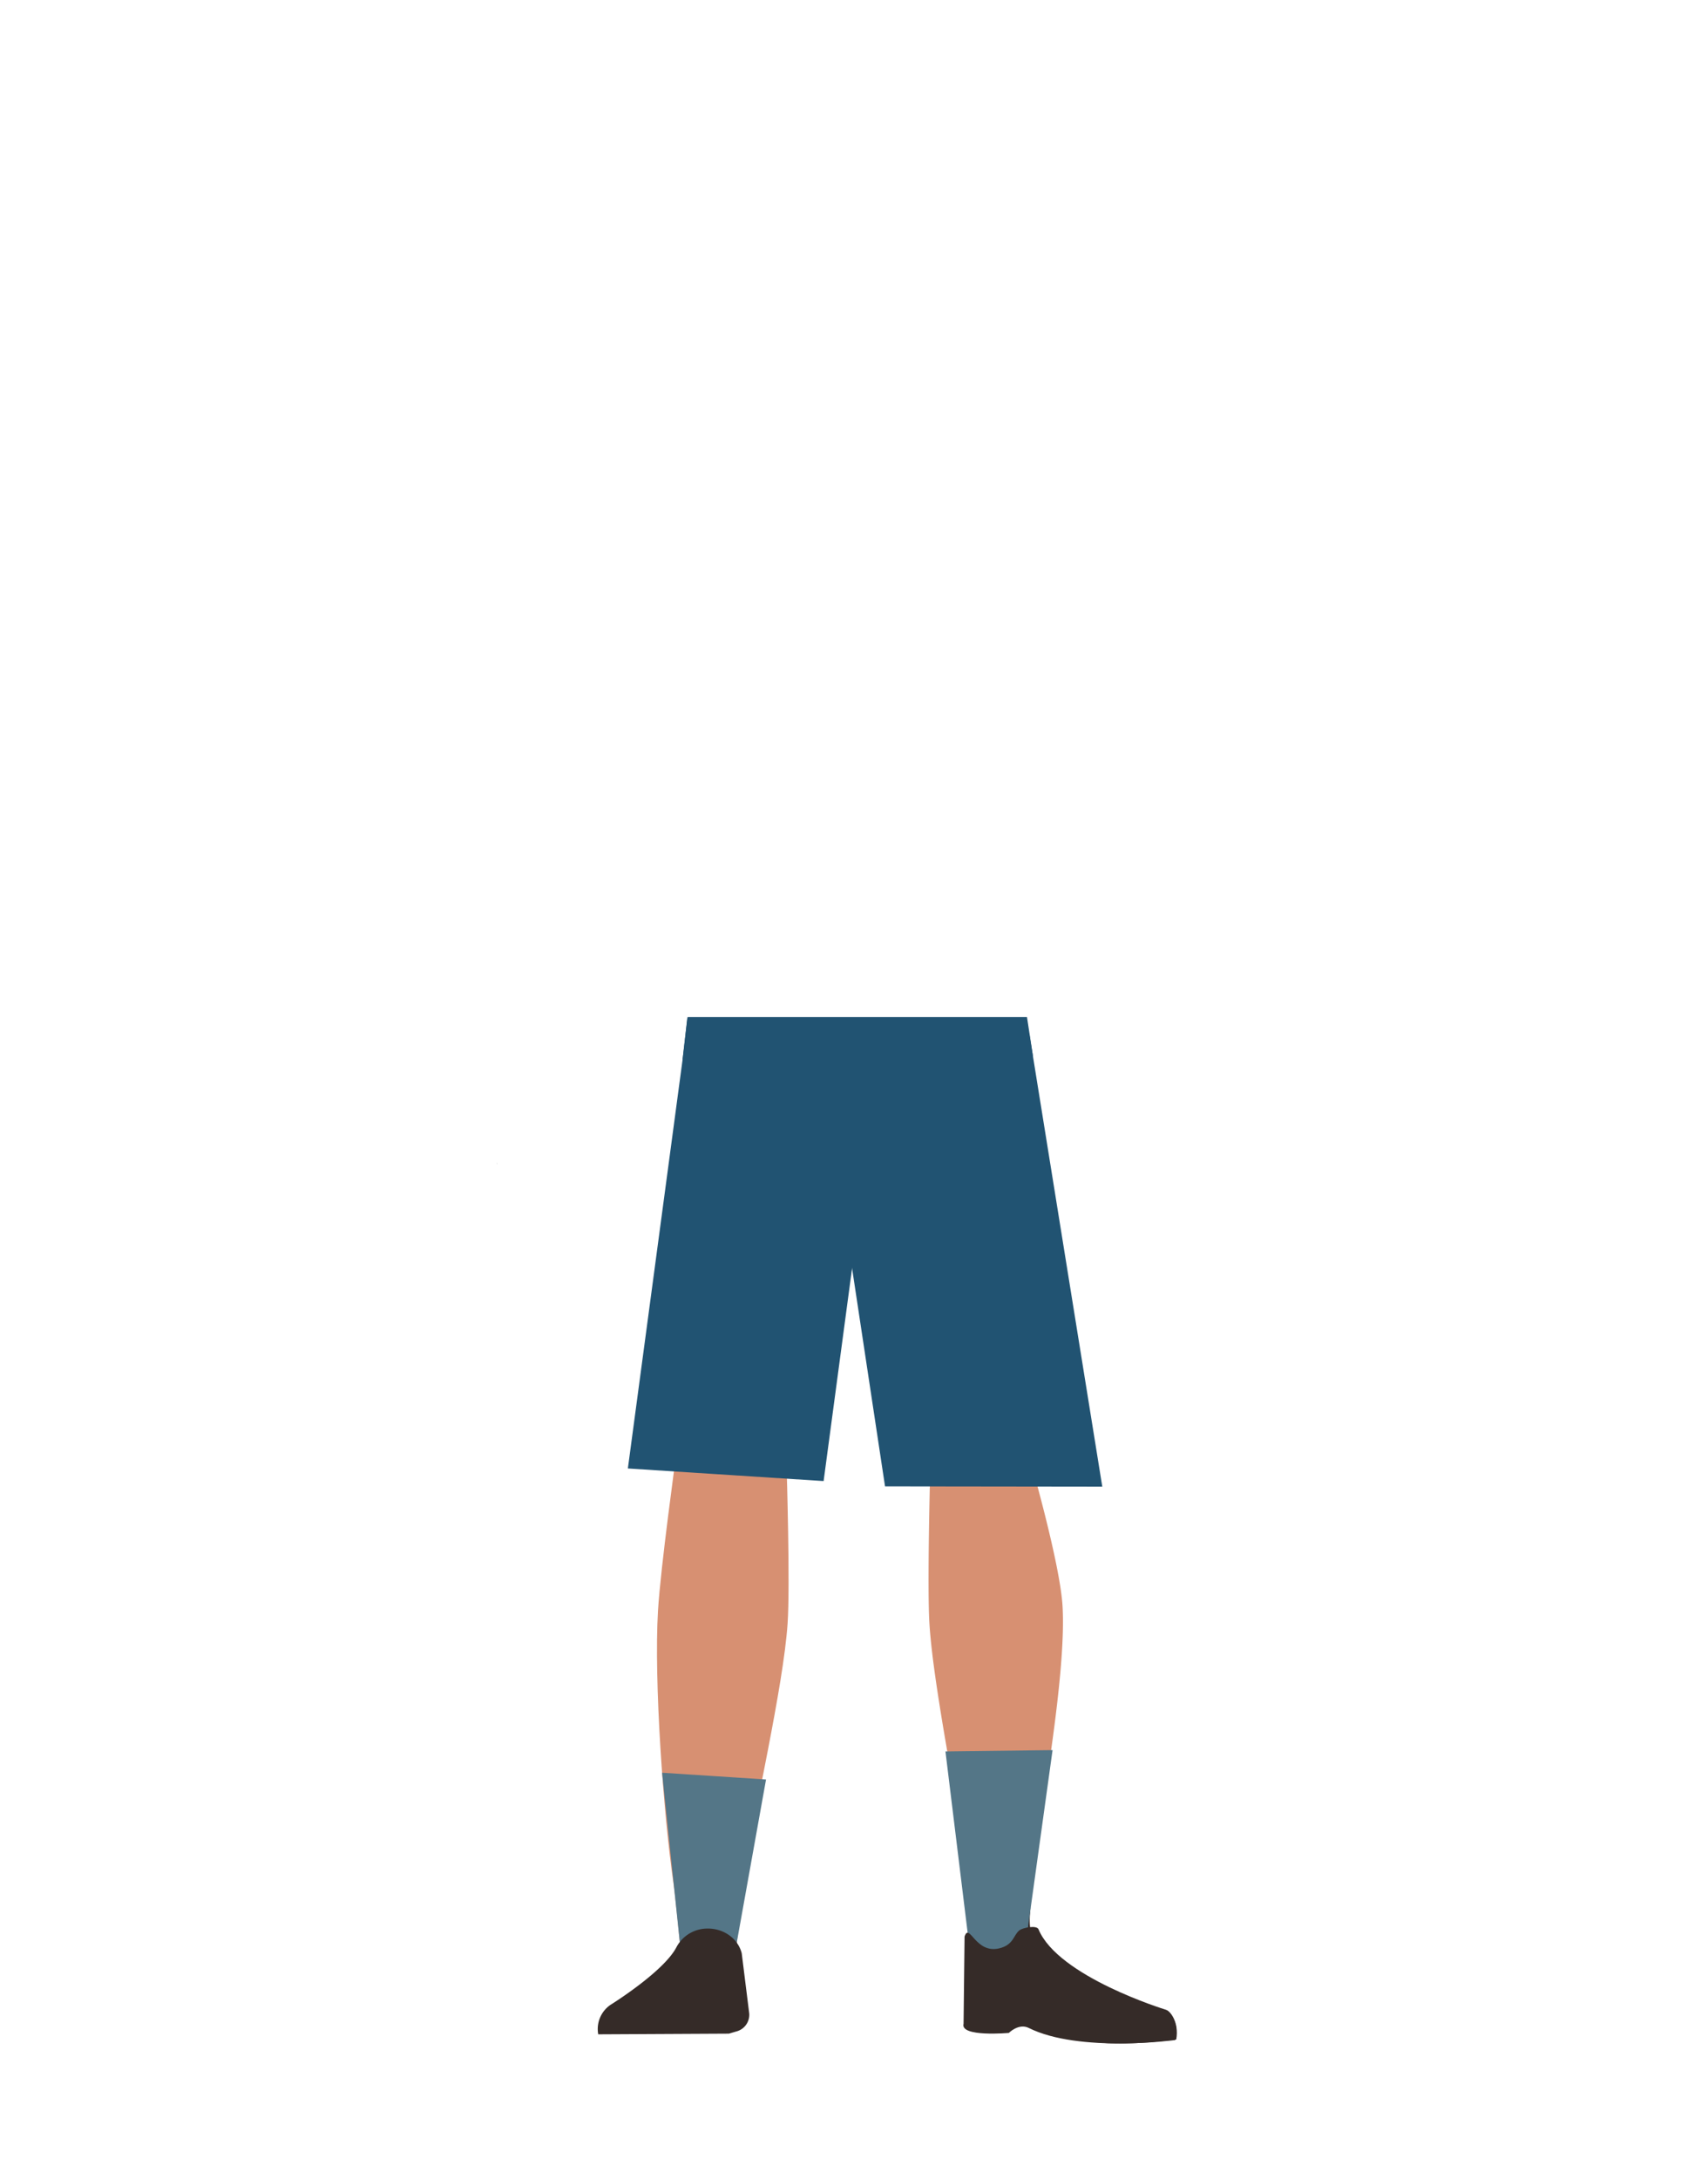 <svg id="Calque_1" data-name="Calque 1" xmlns="http://www.w3.org/2000/svg" viewBox="0 0 788 1005"><defs><style>.cls-1{fill:#d79072;}.cls-2{fill:#352b28;}.cls-3{fill:#215372;}.cls-4{fill:#547687;}</style></defs><path class="cls-1" d="M336.75,654.66c-13.92-.17-22.33,6.22-24.87,16.82,0,0-7.11,51.28-8.31,71.32-1.93,32.13,2.48,94.1,7.19,126,1,7,3,28,3,28,.66,6.28,6.4,11,13.2,11h0c6.68-.07,12.24-4.78,12.9-10.93,0,0,2.23-24.21,3.5-32.22,4.58-29,18-86.62,20-115.9,1.22-17.63-.44-71.79-.44-71.79-.8-17.79-14.26-21.73-26.18-22.27Z"/><path class="cls-2" d="M277.77,937.86h0c-.82-4.58,2.56-8.9,7.52-9.6l35.85-5a9,9,0,0,1,10.07,6.27l2.06,7.88Z"/><path class="cls-1" d="M452.56,654.66c12.44-.17,19.94,6.22,22.22,16.82,0,0,14.38,49.43,15.45,69.47C492,773.07,480,836.9,475.77,868.78c-.92,7-2.66,28-2.66,28a11.88,11.88,0,0,1-11.8,11h0a11.88,11.88,0,0,1-11.51-10.93s-2-24.21-3.12-32.22c-4.1-29-16.08-86.62-17.88-115.9-1.09-17.63.39-71.79.39-71.79.71-17.79,12.73-21.73,23.37-22.27Z"/><path class="cls-2" d="M475.28,881.72c-3.55,31.34,37.31,38,37.31,38,4.18,3.49-68.35,15.89-67.69,12.18,0,0,5.05-48,3.47-60.31C447.26,862.91,477.37,863.31,475.28,881.72Z"/><path class="cls-2" d="M542.68,940.54c1.46-8.27-3.24-13.81-5-13.72-2.51.13-6.65,1.79-9.16,2-4,.38-15.89-1.29-15.89-1.29-3.05-.49-5.8,2.19-6.34,6.18l-.8,8s7.24,1.4,24.69.12C533.09,941.6,542.68,940.54,542.68,940.54Z"/><polygon class="cls-3" points="317.08 469.55 314.92 488.63 289.67 677.19 379.98 683 395.82 564.63 397.55 471.19 317.08 469.55"/><polygon class="cls-3" points="388.55 478.59 390.43 567.14 408.32 685.45 508.55 685.58 474.87 476.6 395.7 479 388.55 478.59"/><polygon class="cls-3" points="314.92 488.63 317.21 469.03 473.81 469.03 476.56 487.06 314.92 488.63"/><polygon class="cls-4" points="353.42 820.62 339.28 899.35 313.75 896.81 305.46 817.51 353.42 820.62"/><polygon class="cls-4" points="436.19 807.69 447.54 900.37 472.87 898.92 485.61 807.08 436.19 807.69"/><path class="cls-2" d="M326.26,889.37h0a16.15,16.15,0,0,0-14.12,8.48h0c-5.84,11.43-30.55,26.74-30.55,26.74A13.51,13.51,0,0,0,276,938.14h0l60.27-.31,3.39-1a7.94,7.94,0,0,0,6-8.31l-3.46-27.74C340.52,894,333.85,889.2,326.26,889.37Z"/><path class="cls-2" d="M461.14,898.46c6.51-1.63,6.38-6,9.1-8.23,1.64-1.35,8.07-2.49,8.86-.58,9.06,21.92,58.53,37.07,58.53,37.07,5.08,3.92,5.91,8.95,4.51,14.07h0s-44.33,6-67.51-5.59c-4.65-2.32-9.19,2.29-9.19,2.29s-22.63,2.06-20.89-4.22l.46-40.2C447.26,886.26,449.94,901.27,461.14,898.46Z"/><polygon points="229.24 536.53 229.34 536.49 229.24 536.44 229.24 536.53"/><polygon points="229.34 536.49 229.44 536.53 229.44 536.44 229.34 536.49"/><polygon points="229.24 536.53 229.34 536.49 229.24 536.44 229.24 536.53"/><polygon points="229.34 536.49 229.44 536.53 229.44 536.44 229.34 536.49"/></svg>